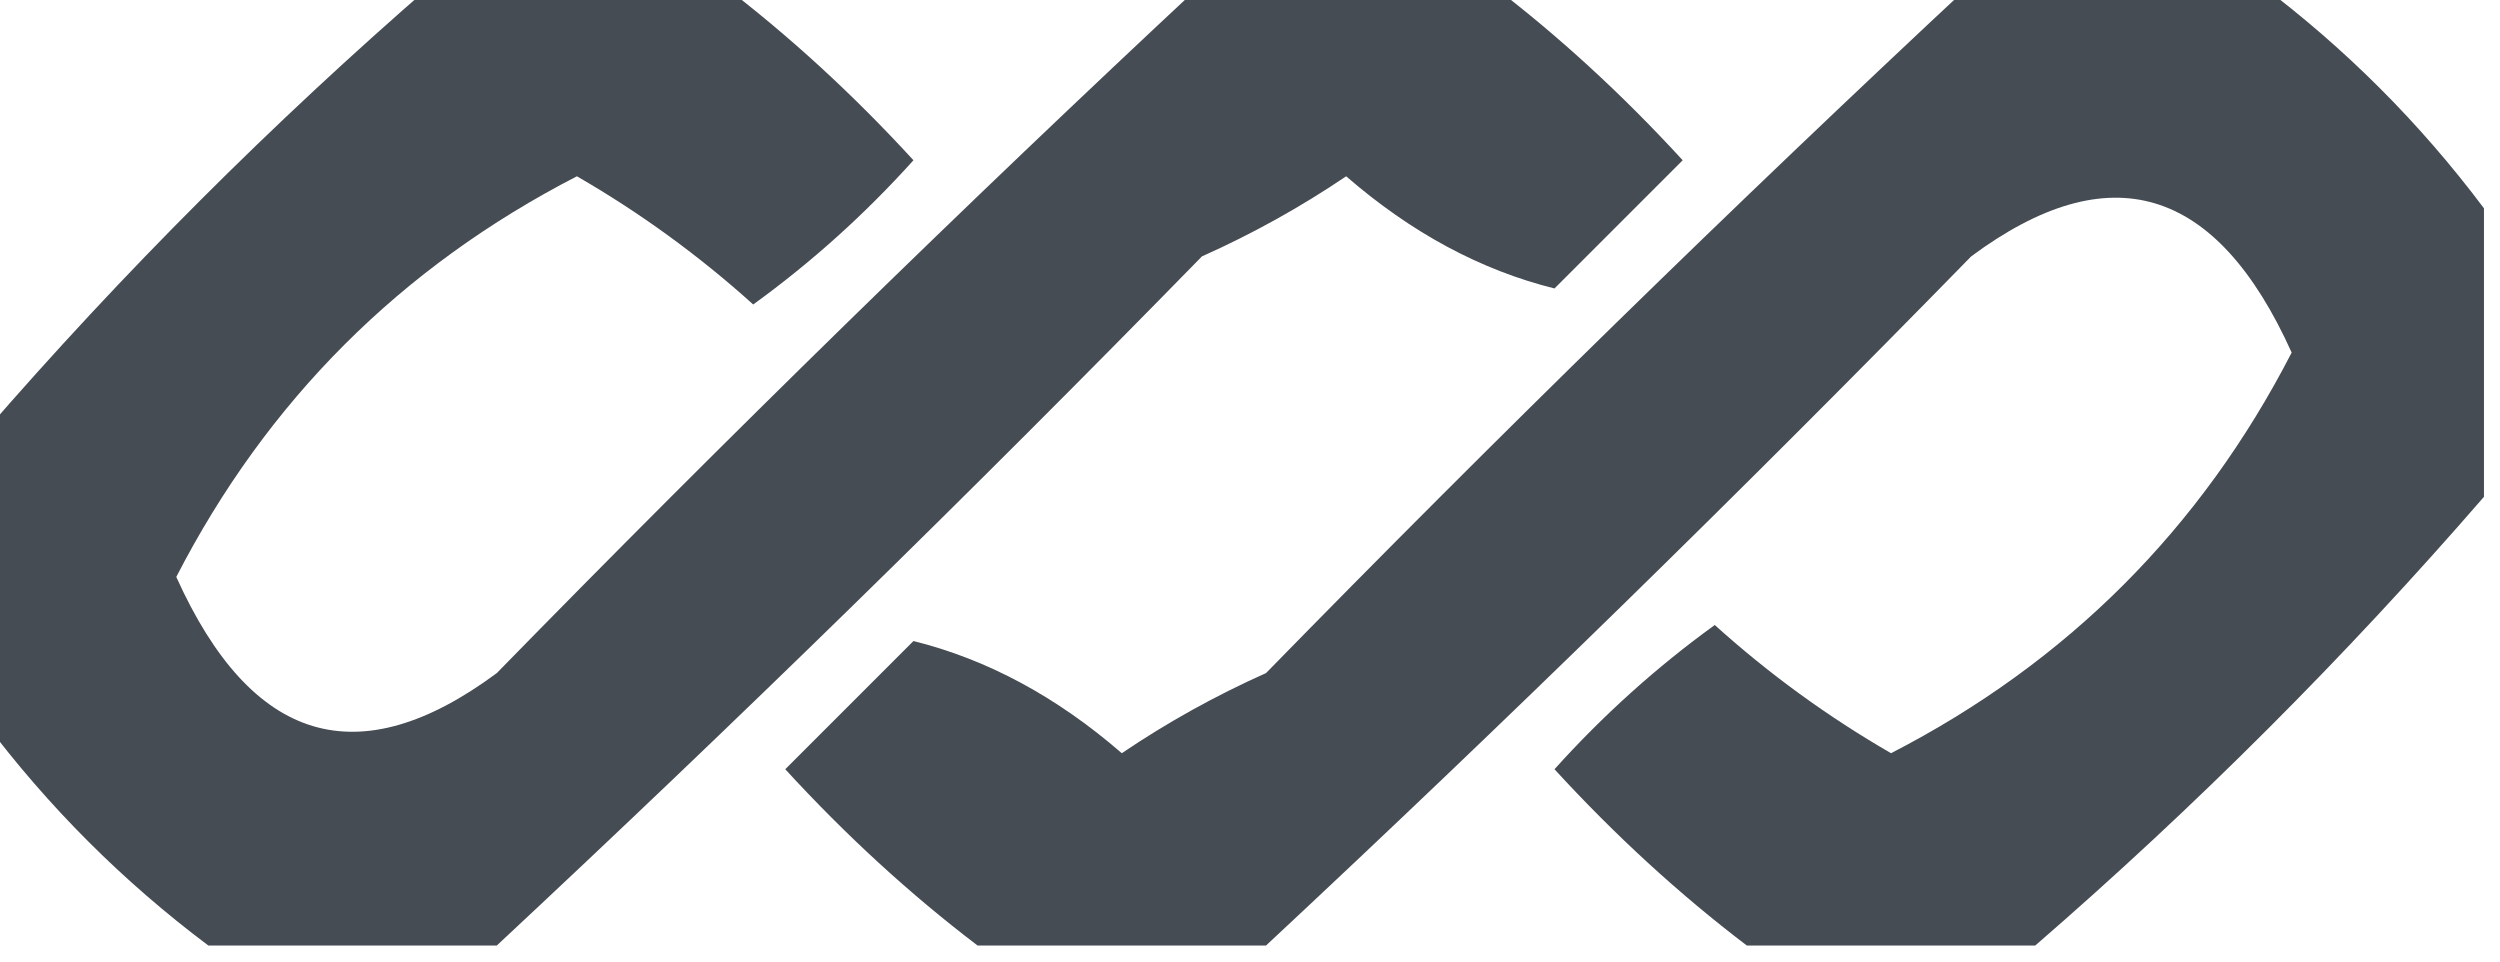 <?xml version="1.0" encoding="UTF-8"?>
<!DOCTYPE svg PUBLIC "-//W3C//DTD SVG 1.1//EN" "http://www.w3.org/Graphics/SVG/1.1/DTD/svg11.dtd">
<svg xmlns="http://www.w3.org/2000/svg" version="1.1" width="78px" height="30px" style="shape-rendering:geometricPrecision; text-rendering:geometricPrecision; image-rendering:optimizeQuality; fill-rule:evenodd; clip-rule:evenodd" xmlns:xlink="http://www.w3.org/1999/xlink">
<g><path style="opacity:0.931" fill="#394048" d="M 13.5,-0.5 C 16.5,-0.5 19.5,-0.5 22.5,-0.5C 24.604,1.099 26.604,2.932 28.5,5C 26.983,6.685 25.316,8.185 23.5,9.5C 21.807,7.973 19.973,6.64 18,5.5C 12.5,8.333 8.333,12.5 5.5,18C 7.847,23.204 11.18,24.204 15.5,21C 22.729,13.603 30.062,6.437 37.5,-0.5C 40.5,-0.5 43.5,-0.5 46.5,-0.5C 48.604,1.099 50.604,2.932 52.5,5C 51.167,6.333 49.833,7.667 48.5,9C 46.196,8.427 44.029,7.26 42,5.5C 40.581,6.46 39.081,7.293 37.5,8C 30.271,15.397 22.938,22.563 15.5,29.5C 12.5,29.5 9.5,29.5 6.5,29.5C 3.833,27.5 1.5,25.167 -0.5,22.5C -0.5,19.5 -0.5,16.5 -0.5,13.5C 3.833,8.5 8.5,3.833 13.5,-0.5 Z"/></g>
<g><path style="opacity:0.93" fill="#394048" d="M 61.5,-0.5 C 64.5,-0.5 67.5,-0.5 70.5,-0.5C 73.167,1.5 75.5,3.833 77.5,6.5C 77.5,9.5 77.5,12.5 77.5,15.5C 73.167,20.5 68.5,25.167 63.5,29.5C 60.5,29.5 57.5,29.5 54.5,29.5C 52.396,27.901 50.396,26.068 48.5,24C 50.017,22.315 51.684,20.815 53.5,19.5C 55.193,21.027 57.027,22.36 59,23.5C 64.5,20.667 68.667,16.5 71.5,11C 69.153,5.796 65.82,4.796 61.5,8C 54.272,15.397 46.938,22.563 39.5,29.5C 36.5,29.5 33.5,29.5 30.5,29.5C 28.396,27.901 26.396,26.068 24.5,24C 25.833,22.667 27.167,21.333 28.5,20C 30.804,20.573 32.971,21.74 35,23.5C 36.419,22.54 37.919,21.706 39.5,21C 46.728,13.603 54.062,6.437 61.5,-0.5 Z"/></g>
</svg>
